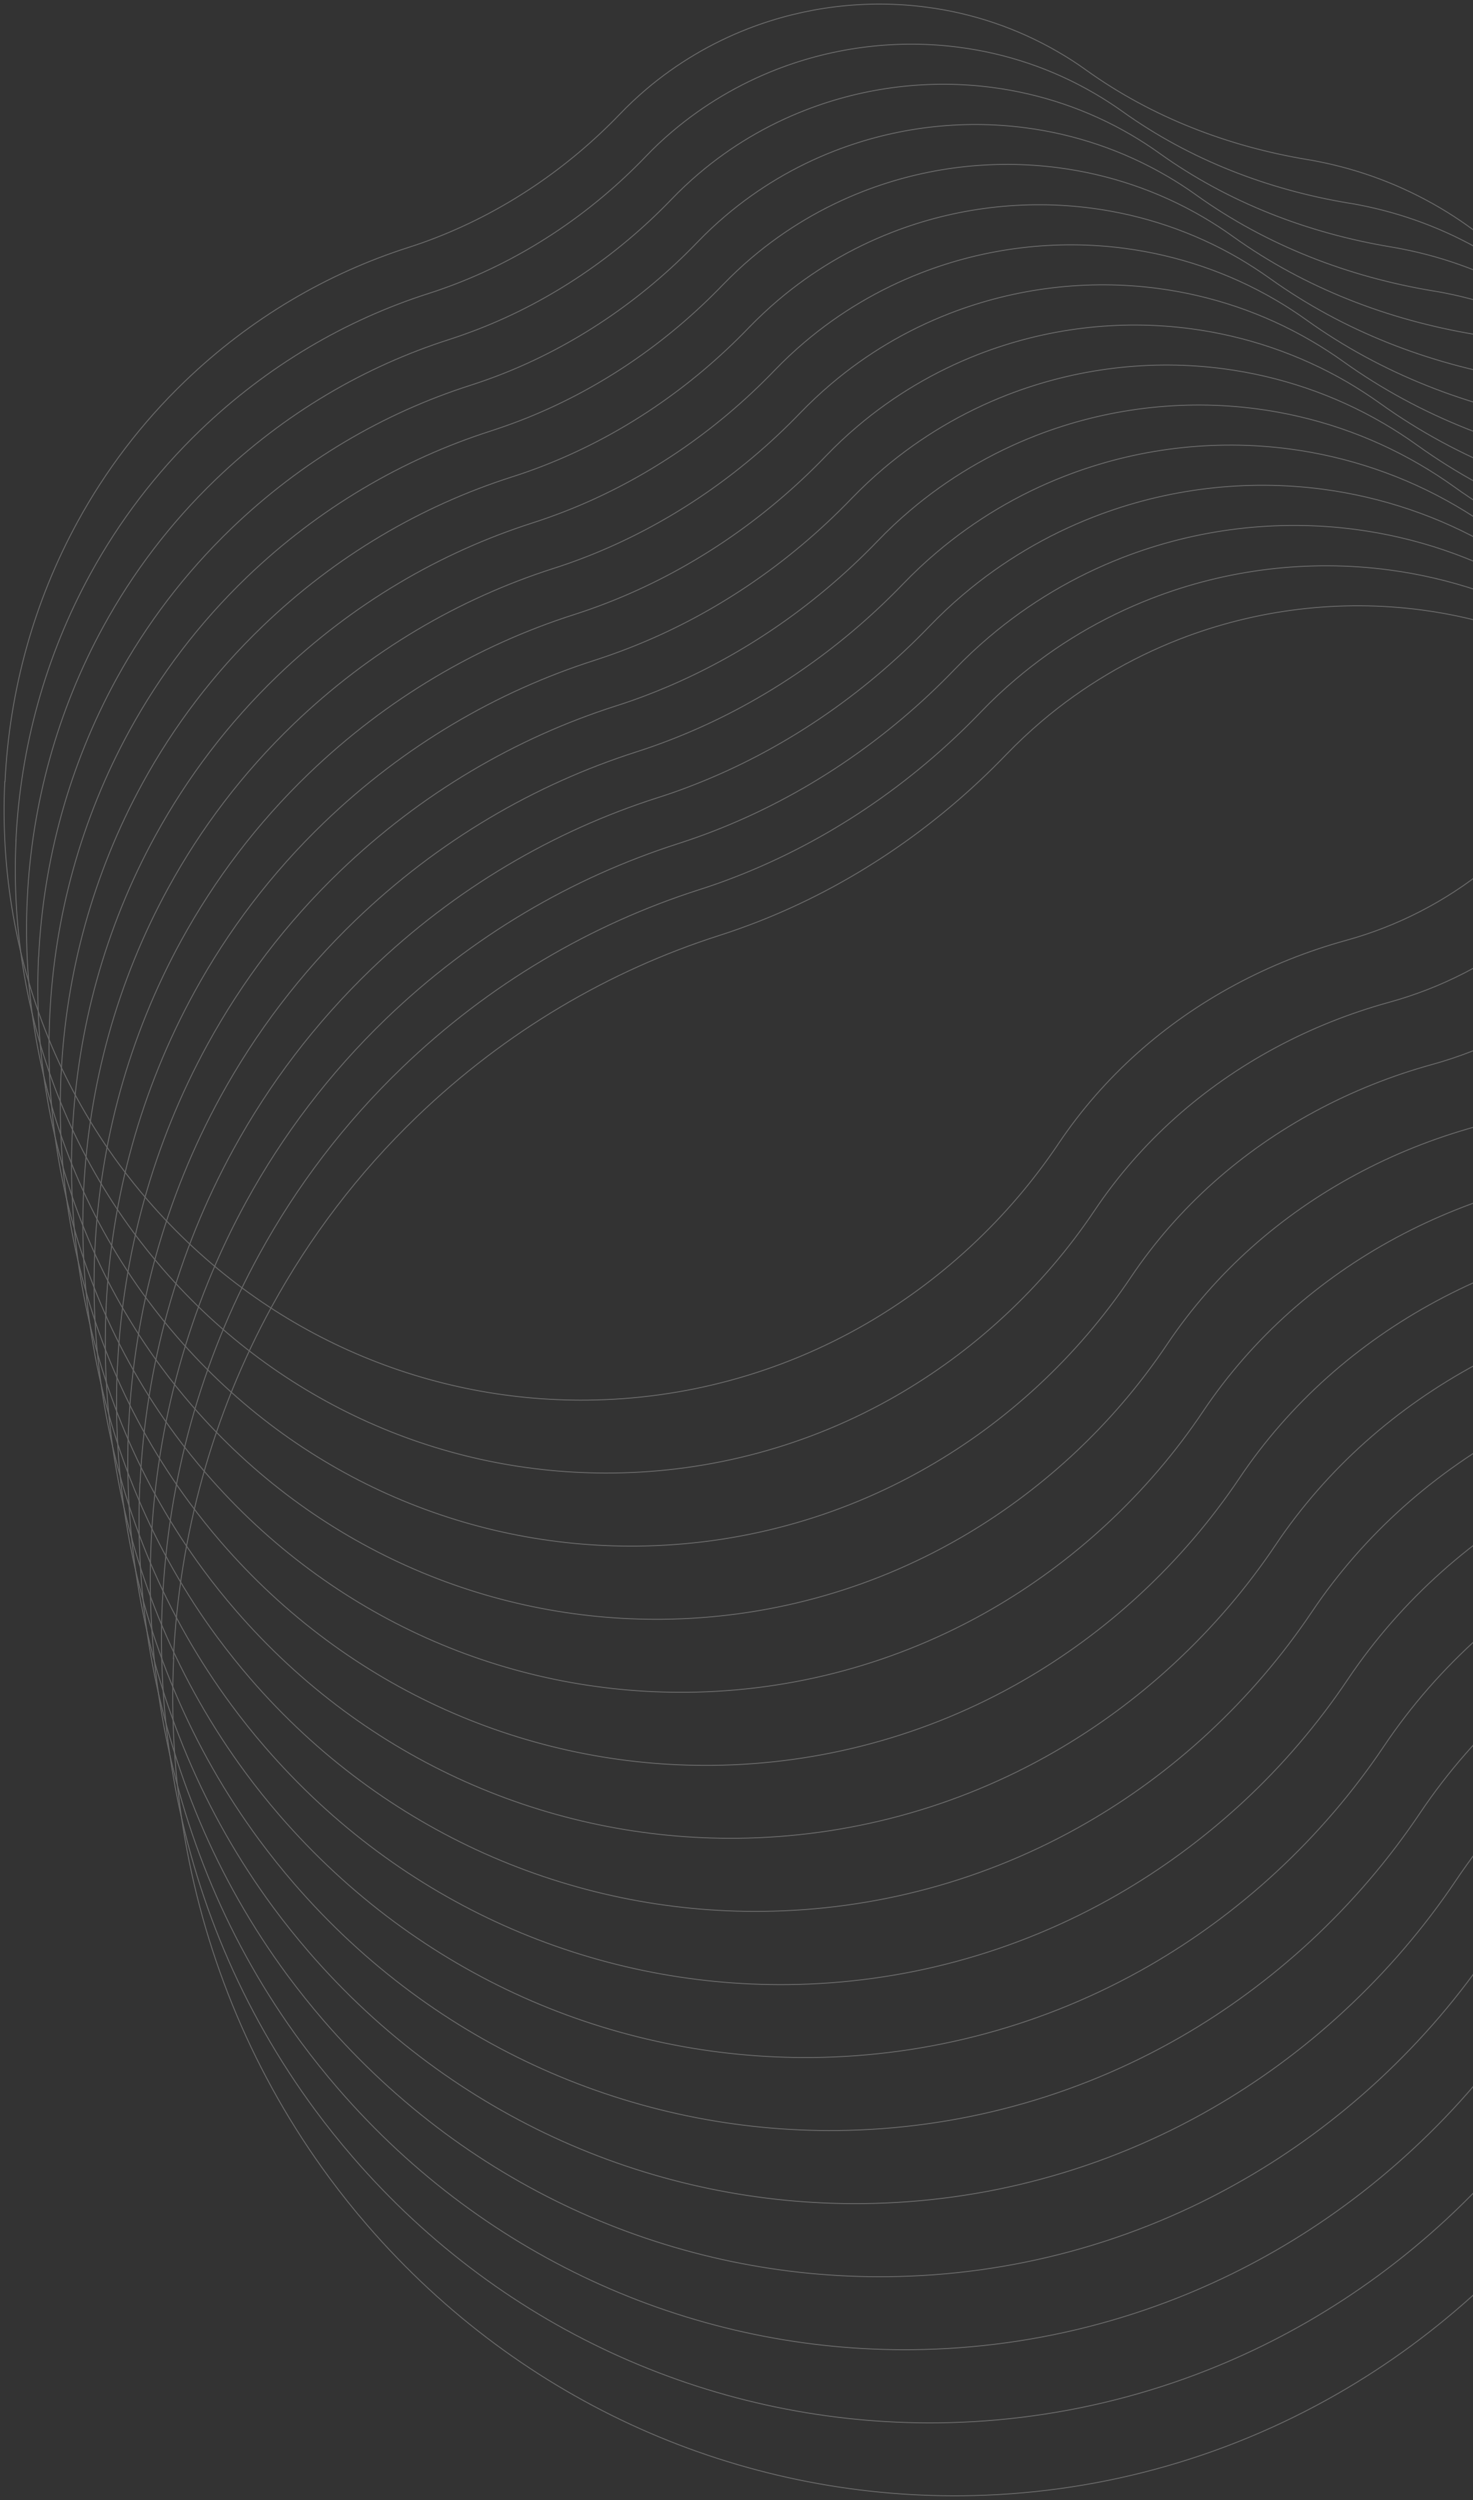<svg width="360" height="611" viewBox="0 0 360 611" fill="none" xmlns="http://www.w3.org/2000/svg">
<rect x="0" y="0" width="360" height="611" fill="#333333" stroke="none"/>
<g opacity="0.25">
<path d="M42.447 405.297C41.743 420.069 42.66 434.907 45.219 449.527C50.336 478.855 62.063 507.268 80.465 532.201C83.407 536.182 86.499 540.077 89.782 543.862C108.823 565.879 131.617 582.458 156.287 593.51C181.319 604.714 208.313 610.24 235.286 609.957C266.971 609.631 298.656 601.32 327.206 584.851C339.381 577.845 350.959 569.339 361.748 559.374C373.071 548.888 382.9 537.335 391.173 524.999C406.142 502.699 426.334 485.012 449.511 472.545C461.153 466.28 473.563 461.319 486.42 457.773C503.03 453.182 518.937 445.154 533.116 433.645C536.805 430.665 540.365 427.423 543.777 423.964C550.963 416.697 557.146 408.735 562.306 400.293C574.183 380.865 580.707 358.804 581.773 336.504C583.138 307.786 575.483 278.633 558.553 254.026C556.4 250.893 554.097 247.826 551.624 244.845C531.538 220.544 504.906 205.532 476.761 200.071C475.61 199.853 474.48 199.636 473.328 199.462C447.144 195.111 421.92 185.451 400.214 169.895C397.229 167.763 394.158 165.783 391.045 163.956C377.399 155.993 362.559 151.076 347.462 149.075C327.505 146.442 307.078 148.9 288.272 156.211C276.161 160.932 264.732 167.654 254.54 176.313C251.555 178.859 248.676 181.556 245.926 184.407C228.655 202.355 207.844 216.497 184.859 225.417C181.852 226.57 178.824 227.658 175.754 228.637C149.037 237.187 123.727 251.916 101.915 272.889C87.501 286.748 75.688 302.412 66.456 319.251C51.871 345.881 43.811 375.448 42.383 405.319L42.447 405.297Z" stroke="white" stroke-width="0.25"/>
<path d="M39.696 391.025C38.993 405.536 39.91 420.135 42.404 434.494C47.436 463.321 58.95 491.234 77.053 515.732C79.931 519.648 83.002 523.455 86.222 527.197C104.921 548.844 127.31 565.14 151.553 575.974C176.159 586.983 202.663 592.4 229.188 592.139C260.318 591.813 291.449 583.632 319.509 567.468C331.471 560.571 342.857 552.238 353.454 542.426C364.584 532.114 374.222 520.757 382.367 508.639C397.08 486.709 416.931 469.347 439.682 457.099C451.132 450.942 463.307 446.068 475.951 442.587C492.262 438.084 507.913 430.186 521.836 418.873C525.461 415.936 528.958 412.759 532.306 409.366C539.363 402.229 545.44 394.419 550.515 386.108C562.199 367.028 568.596 345.359 569.641 323.429C570.984 295.211 563.458 266.558 546.826 242.387C544.715 239.297 542.434 236.295 540.024 233.38C520.301 209.491 494.139 194.763 466.462 189.389C465.332 189.171 464.223 188.975 463.093 188.78C437.357 184.515 412.581 175.03 391.259 159.735C388.316 157.625 385.31 155.688 382.261 153.904C368.849 146.072 354.286 141.242 339.445 139.284C319.85 136.695 299.765 139.11 281.299 146.312C269.402 150.946 258.165 157.538 248.165 166.066C245.243 168.546 242.407 171.201 239.7 174.029C222.727 191.673 202.279 205.554 179.699 214.321C176.756 215.474 173.771 216.519 170.765 217.476C144.517 225.896 119.655 240.342 98.226 260.967C84.068 274.586 72.447 289.989 63.385 306.524C49.057 332.697 41.125 361.741 39.718 391.09L39.696 391.025Z" stroke="white" stroke-width="0.25"/>
<path d="M36.946 376.731C36.263 390.981 37.159 405.319 39.611 419.417C44.558 447.722 55.858 475.134 73.641 499.218C76.477 503.047 79.484 506.811 82.639 510.466C101.019 531.722 123.002 547.735 146.82 558.395C170.978 569.208 197.034 574.538 223.068 574.255C253.644 573.929 284.242 565.901 311.79 550.019C323.539 543.253 334.733 535.051 345.138 525.413C356.077 515.296 365.544 504.135 373.54 492.235C387.996 470.696 407.485 453.639 429.831 441.608C441.067 435.56 453.051 430.773 465.46 427.358C481.495 422.941 496.847 415.196 510.535 404.057C514.096 401.163 517.529 398.052 520.834 394.724C527.764 387.718 533.734 380.038 538.724 371.88C550.195 353.126 556.485 331.848 557.509 310.31C558.831 282.592 551.432 254.44 535.099 230.704C533.009 227.68 530.792 224.721 528.425 221.849C509.043 198.396 483.35 183.906 456.164 178.641C455.055 178.424 453.967 178.228 452.859 178.054C427.592 173.855 403.242 164.543 382.303 149.531C379.425 147.465 376.461 145.55 373.454 143.788C360.277 136.108 345.97 131.343 331.385 129.407C312.131 126.861 292.408 129.233 274.263 136.304C262.578 140.851 251.555 147.334 241.704 155.71C238.825 158.147 236.053 160.758 233.388 163.521C216.714 180.86 196.628 194.48 174.453 203.095C171.553 204.226 168.632 205.249 165.668 206.206C139.89 214.474 115.454 228.659 94.409 248.914C80.507 262.294 69.1 277.414 60.187 293.666C46.114 319.382 38.332 347.904 36.946 376.731Z" stroke="white" stroke-width="0.25"/>
<path d="M34.195 362.437C33.534 376.427 34.387 390.503 36.818 404.361C41.679 432.166 52.767 459.078 70.23 482.727C73.023 486.491 75.966 490.19 79.057 493.779C97.096 514.644 118.695 530.373 142.086 540.838C165.818 551.455 191.383 556.698 216.97 556.415C246.992 556.111 277.035 548.213 304.093 532.614C315.628 525.978 326.609 517.929 336.844 508.465C347.59 498.522 356.887 487.579 364.734 475.874C378.934 454.727 398.06 437.975 420.022 426.161C431.067 420.222 442.816 415.522 455.012 412.172C470.748 407.821 485.844 400.228 499.277 389.306C502.774 386.478 506.143 383.41 509.384 380.125C516.186 373.25 522.05 365.701 526.954 357.695C538.212 339.289 544.395 318.381 545.419 297.234C546.72 270.017 539.449 242.387 523.414 219.064C521.367 216.084 519.192 213.19 516.847 210.383C497.828 187.344 472.582 173.137 445.886 167.937C444.799 167.72 443.711 167.524 442.624 167.35C417.805 163.238 393.903 154.078 373.348 139.328C370.512 137.304 367.612 135.433 364.67 133.693C351.748 126.143 337.676 121.488 323.368 119.573C304.455 117.071 285.095 119.399 267.269 126.339C255.798 130.799 244.966 137.174 235.307 145.398C232.471 147.791 229.763 150.358 227.141 153.078C210.765 170.091 191.042 183.493 169.272 191.934C166.436 193.044 163.558 194.066 160.636 194.98C135.327 203.095 111.339 217.041 90.657 236.926C77.01 250.067 65.795 264.904 57.053 280.873C43.236 306.111 35.581 334.133 34.238 362.437H34.195Z" stroke="white" stroke-width="0.25"/>
<path d="M31.445 348.165C30.784 361.893 31.636 375.709 34.025 389.306C38.801 416.588 49.696 443.022 66.818 466.214C69.547 469.913 72.447 473.524 75.496 477.071C93.215 497.565 114.41 512.99 137.352 523.259C160.636 533.68 185.754 538.815 210.85 538.554C240.318 538.249 269.807 530.504 296.374 515.188C307.696 508.661 318.485 500.763 328.507 491.473C339.04 481.726 348.187 470.957 355.885 459.492C369.808 438.736 388.593 422.289 410.15 410.693C420.982 404.862 432.517 400.25 444.5 396.943C459.938 392.678 474.757 385.216 487.955 374.49C491.367 371.705 494.693 368.703 497.87 365.483C504.565 358.717 510.301 351.32 515.12 343.466C526.165 325.387 532.242 304.871 533.244 284.115C534.523 257.399 527.38 230.269 511.644 207.381C509.64 204.466 507.486 201.616 505.205 198.853C486.527 176.248 461.75 162.281 435.545 157.19C434.479 156.994 433.413 156.798 432.347 156.624C407.997 152.577 384.521 143.592 364.328 129.124C361.557 127.123 358.699 125.295 355.8 123.598C343.113 116.201 329.317 111.61 315.266 109.739C296.694 107.281 277.696 109.565 260.212 116.375C248.953 120.748 238.314 127.014 228.825 135.085C226.053 137.435 223.367 139.959 220.808 142.613C204.731 159.322 185.37 172.462 164.005 180.752C161.212 181.839 158.398 182.84 155.54 183.754C130.679 191.717 107.139 205.401 86.861 224.917C73.471 237.818 62.468 252.395 53.876 268.059C40.315 292.839 32.809 320.339 31.466 348.122L31.445 348.165Z" stroke="white" stroke-width="0.25"/>
<path d="M28.694 333.871C28.054 347.36 28.886 360.914 31.21 374.251C35.88 401.033 46.583 426.966 63.385 449.723C66.072 453.356 68.908 456.903 71.893 460.362C89.271 480.465 110.081 495.607 132.598 505.68C155.455 515.905 180.082 520.953 204.71 520.692C233.623 520.387 262.557 512.794 288.634 497.783C299.743 491.386 310.319 483.619 320.17 474.525C330.511 464.952 339.467 454.401 347.036 443.131C360.704 422.767 379.147 406.624 400.278 395.246C410.918 389.524 422.24 384.998 433.988 381.757C449.149 377.58 463.669 370.248 476.612 359.718C479.959 356.998 483.222 354.039 486.356 350.885C492.923 344.249 498.552 336.983 503.286 329.281C514.139 311.55 520.088 291.425 521.069 271.04C522.327 244.823 515.312 218.194 499.874 195.742C497.913 192.87 495.802 190.085 493.563 187.365C475.247 165.174 450.918 151.489 425.225 146.486C424.18 146.29 423.135 146.094 422.091 145.92C398.188 141.96 375.16 133.127 355.352 118.942C352.622 116.984 349.829 115.178 346.993 113.525C334.541 106.258 321.001 101.755 307.206 99.927C288.997 97.512 270.34 99.775 253.175 106.454C242.13 110.762 231.682 116.897 222.386 124.795C219.657 127.101 217.034 129.581 214.518 132.192C198.761 148.574 179.741 161.476 158.781 169.612C156.052 170.678 153.28 171.657 150.466 172.549C126.073 180.36 102.981 193.805 83.066 212.951C69.91 225.591 59.121 239.907 50.699 255.288C37.372 279.612 30.016 306.589 28.715 333.85L28.694 333.871Z" stroke="white" stroke-width="0.25"/>
<path d="M25.943 319.578C25.304 332.805 26.135 346.098 28.417 359.174C33.001 385.434 43.492 410.867 59.974 433.21C62.596 436.778 65.39 440.259 68.311 443.653C85.369 463.364 105.753 478.224 127.864 488.123C150.274 498.152 174.453 503.091 198.611 502.852C226.991 502.547 255.35 495.107 280.937 480.378C291.833 474.09 302.217 466.497 311.876 457.555C322.025 448.157 330.81 437.822 338.23 426.77C351.642 406.798 369.723 390.96 390.47 379.799C400.896 374.186 412.005 369.747 423.519 366.571C438.381 362.459 452.646 355.28 465.332 344.967C468.616 342.291 471.814 339.397 474.885 336.308C481.324 329.803 486.847 322.689 491.473 315.118C502.113 297.713 507.956 277.98 508.915 257.986C510.152 232.27 503.265 206.163 488.126 184.124C486.186 181.317 484.139 178.576 481.921 175.922C463.946 154.165 440.087 140.72 414.884 135.825C413.86 135.629 412.837 135.433 411.813 135.281C388.359 131.387 365.778 122.749 346.354 108.804C343.689 106.889 340.938 105.105 338.145 103.474C325.927 96.338 312.643 91.943 299.125 90.137C281.257 87.766 262.962 89.985 246.118 96.533C235.286 100.754 225.051 106.78 215.904 114.526C213.239 116.788 210.659 119.225 208.185 121.771C192.727 137.848 174.091 150.489 153.493 158.473C150.807 159.517 148.099 160.475 145.348 161.367C121.425 169.025 98.759 182.209 79.228 201.006C66.328 213.407 55.731 227.44 47.479 242.517C34.408 266.362 27.201 292.839 25.922 319.578H25.943Z" stroke="white" stroke-width="0.25"/>
<path d="M23.193 305.306C22.574 318.272 23.385 331.304 25.623 344.14C30.122 369.9 40.4 394.832 56.584 416.741C59.163 420.243 61.893 423.659 64.771 426.988C81.488 446.329 101.488 460.884 123.152 470.587C145.135 480.421 168.824 485.273 192.513 485.033C220.339 484.75 248.164 477.44 273.218 462.994C283.901 456.837 294.071 449.375 303.56 440.629C313.517 431.426 322.132 421.266 329.403 410.431C342.558 390.851 360.277 375.317 380.619 364.374C390.853 358.869 401.728 354.518 413.029 351.407C427.613 347.382 441.579 340.333 454.031 330.216C457.251 327.584 460.385 324.756 463.392 321.71C469.703 315.335 475.141 308.351 479.661 300.933C490.087 283.876 495.823 264.513 496.761 244.91C497.955 219.695 491.239 194.088 476.377 172.506C474.48 169.765 472.454 167.067 470.3 164.456C452.667 143.113 429.298 129.951 404.564 125.143C403.562 124.947 402.559 124.773 401.557 124.599C378.572 120.791 356.418 112.307 337.377 98.644C334.754 96.773 332.068 95.032 329.339 93.422C317.355 86.439 304.327 82.109 291.065 80.347C273.538 78.019 255.606 80.195 239.102 86.612C228.484 90.746 218.441 96.642 209.486 104.257C206.863 106.476 204.347 108.847 201.916 111.371C186.756 127.144 168.483 139.545 148.291 147.378C145.668 148.4 143.003 149.336 140.295 150.206C116.84 157.712 94.623 170.635 75.475 189.062C62.831 201.224 52.447 214.996 44.344 229.768C31.53 253.156 24.451 279.089 23.193 305.327V305.306Z" stroke="white" stroke-width="0.25"/>
<path d="M20.442 291.012C19.845 303.717 20.634 316.488 22.83 329.085C27.244 354.322 37.33 378.776 53.172 400.228C55.709 403.643 58.375 406.994 61.189 410.257C77.565 429.207 97.181 443.479 118.418 452.986C139.975 462.624 163.195 467.389 186.415 467.128C213.686 466.845 240.958 459.687 265.521 445.524C275.99 439.498 285.969 432.188 295.244 423.594C304.988 414.565 313.432 404.622 320.575 394.005C333.454 374.817 350.831 359.587 370.768 348.861C380.789 343.466 391.472 339.202 402.538 336.156C416.824 332.218 430.534 325.3 442.731 315.379C445.886 312.811 448.957 310.027 451.899 307.046C458.083 300.802 463.413 293.949 467.848 286.682C478.083 269.952 483.691 250.98 484.608 231.77C485.78 207.055 479.192 181.97 464.629 160.801C462.774 158.103 460.791 155.471 458.68 152.904C441.409 131.996 418.487 119.073 394.244 114.373C393.263 114.178 392.282 114.004 391.301 113.851C368.764 110.109 347.057 101.798 328.379 88.418C325.799 86.569 323.176 84.872 320.49 83.306C308.741 76.452 295.99 72.21 282.984 70.491C265.819 68.229 248.228 70.339 232.045 76.626C221.618 80.673 211.789 86.46 203.025 93.923C200.466 96.098 197.993 98.426 195.605 100.885C180.743 116.331 162.833 128.493 143.046 136.173C140.466 137.174 137.843 138.109 135.22 138.936C112.235 146.311 90.443 158.974 71.68 177.031C59.291 188.954 49.099 202.442 41.167 216.932C28.609 239.863 21.679 265.274 20.442 290.99V291.012Z" stroke="white" stroke-width="0.25"/>
<path d="M17.67 276.718C17.073 289.163 17.841 301.694 19.994 314.008C24.323 338.745 34.195 362.698 49.718 383.715C52.191 387.065 54.814 390.35 57.586 393.549C73.641 412.107 92.853 426.096 113.663 435.408C134.772 444.85 157.523 449.506 180.274 449.266C206.991 448.983 233.708 441.978 257.781 428.097C268.037 422.18 277.824 415.022 286.907 406.602C296.46 397.769 304.733 388.023 311.726 377.623C324.349 358.804 341.386 343.901 360.917 333.393C370.747 328.106 381.194 323.929 392.047 320.948C406.056 317.076 419.468 310.31 431.43 300.606C434.522 298.083 437.528 295.363 440.428 292.448C446.483 286.312 451.707 279.612 456.057 272.497C466.079 256.115 471.58 237.535 472.475 218.716C473.627 194.501 467.166 169.917 452.901 149.183C451.089 146.551 449.127 143.962 447.059 141.46C430.129 120.966 407.677 108.325 383.924 103.713C382.964 103.517 382.005 103.343 381.024 103.191C358.955 99.536 337.676 91.377 319.381 78.258C316.865 76.452 314.285 74.777 311.662 73.254C300.148 66.531 287.653 62.398 274.924 60.701C258.101 58.482 240.872 60.549 225.03 66.727C214.816 70.709 205.179 76.365 196.586 83.675C194.07 85.808 191.639 88.092 189.315 90.507C174.752 105.649 157.204 117.55 137.822 125.077C135.284 126.056 132.725 126.97 130.145 127.797C107.629 135.02 86.285 147.421 67.884 165.109C55.731 176.792 45.773 190.02 37.99 204.205C25.688 226.657 18.886 251.568 17.692 276.761L17.67 276.718Z" stroke="white" stroke-width="0.25"/>
<path d="M14.92 262.446C14.344 274.629 15.09 286.9 17.201 298.975C21.423 323.189 31.103 346.642 46.306 367.245C48.737 370.531 51.296 373.75 54.004 376.883C69.718 395.072 88.546 408.756 108.908 417.872C129.591 427.118 151.852 431.687 174.155 431.448C200.317 431.165 226.48 424.312 250.062 410.714C260.105 404.927 269.679 397.922 278.591 389.676C287.952 381.017 296.054 371.466 302.899 361.284C315.266 342.857 331.94 328.258 351.066 317.968C360.682 312.79 370.917 308.7 381.557 305.762C395.267 301.977 408.402 295.341 420.129 285.834C423.157 283.375 426.099 280.699 428.935 277.849C434.863 271.845 439.98 265.274 444.244 258.312C454.053 242.278 459.447 224.068 460.321 205.641C461.452 181.926 455.119 157.842 441.153 137.544C439.362 134.955 437.464 132.431 435.438 129.973C418.871 109.913 396.866 97.512 373.625 93.009C372.687 92.835 371.727 92.661 370.789 92.508C349.168 88.919 328.358 80.934 310.426 68.098C307.952 66.336 305.436 64.704 302.856 63.181C291.598 56.611 279.338 52.542 266.864 50.889C250.382 48.713 233.516 50.736 217.993 56.785C207.993 60.679 198.569 66.227 190.146 73.385C187.694 75.473 185.306 77.714 183.025 80.064C168.76 94.902 151.574 106.563 132.598 113.916C130.124 114.874 127.608 115.766 125.071 116.571C103.002 123.642 82.106 135.781 64.11 153.121C52.212 164.565 42.447 177.51 34.835 191.412C22.788 213.407 16.135 237.796 14.941 262.468L14.92 262.446Z" stroke="white" stroke-width="0.25"/>
<path d="M12.169 248.152C11.593 260.096 12.34 272.084 14.408 283.898C18.544 307.612 28.012 330.565 42.895 350.732C45.261 353.952 47.777 357.085 50.421 360.153C65.816 377.949 84.239 391.351 104.175 400.293C124.41 409.365 146.223 413.804 168.035 413.586C193.643 413.325 219.251 406.602 242.343 393.288C252.173 387.609 261.555 380.756 270.276 372.684C279.444 364.2 287.376 354.866 294.05 344.902C306.161 326.866 322.473 312.572 341.194 302.499C350.618 297.43 360.64 293.427 371.045 290.555C384.457 286.856 397.335 280.351 408.785 271.04C411.749 268.625 414.628 266.014 417.4 263.207C423.199 257.333 428.21 250.915 432.389 244.084C442.006 228.376 447.272 210.557 448.125 192.522C449.234 169.308 443.029 145.746 429.362 125.861C427.613 123.337 425.758 120.857 423.775 118.442C407.549 98.796 386.013 86.678 363.262 82.24C362.345 82.066 361.407 81.891 360.49 81.739C339.317 78.215 318.955 70.426 301.406 57.851C298.997 56.11 296.524 54.522 294.007 53.043C282.984 46.603 271.001 42.621 258.783 41.011C242.663 38.879 226.139 40.859 210.936 46.777C201.149 50.584 191.916 56.023 183.664 63.029C181.255 65.074 178.931 67.271 176.692 69.577C162.726 84.089 145.903 95.511 127.331 102.712C124.9 103.648 122.448 104.518 119.975 105.323C98.375 112.241 77.927 124.142 60.294 141.09C48.652 152.294 39.099 164.956 31.636 178.576C19.845 200.114 13.32 223.981 12.169 248.13V248.152Z" stroke="white" stroke-width="0.25"/>
<path d="M9.419 233.858C8.864 245.541 9.589 257.29 11.615 268.842C15.666 292.034 24.92 314.508 39.504 334.241C41.828 337.396 44.281 340.464 46.882 343.466C61.935 360.893 79.953 373.99 99.484 382.736C119.292 391.612 140.615 395.964 161.958 395.746C187.012 395.485 212.087 388.915 234.667 375.883C244.284 370.335 253.452 363.612 261.981 355.736C270.937 347.447 278.698 338.31 285.244 328.541C297.078 310.897 313.048 296.908 331.385 287.052C340.597 282.092 350.405 278.176 360.576 275.369C373.71 271.736 386.29 265.405 397.506 256.289C400.406 253.918 403.242 251.372 405.95 248.631C411.643 242.887 416.526 236.6 420.619 229.92C430.023 214.561 435.183 197.112 436.014 179.468C437.102 156.754 431.025 133.693 417.656 114.243C415.95 111.763 414.116 109.348 412.176 106.998C396.291 87.766 375.224 75.909 352.964 71.579C352.068 71.405 351.151 71.231 350.256 71.1C329.552 67.663 309.615 60.026 292.43 47.712C290.063 46.016 287.653 44.449 285.18 43.013C274.391 36.726 262.664 32.809 250.723 31.243C234.945 29.154 218.782 31.113 203.921 36.9C194.347 40.62 185.306 45.95 177.246 52.803C174.88 54.805 172.62 56.937 170.423 59.221C156.756 73.428 140.295 84.589 122.128 91.638C119.762 92.552 117.352 93.4 114.921 94.184C93.791 100.95 73.769 112.589 56.52 129.189C45.133 140.154 35.773 152.556 28.481 165.87C16.945 186.93 10.57 210.296 9.44 233.924L9.419 233.858Z" stroke="white" stroke-width="0.25"/>
<path d="M6.668 219.586C6.114 231.008 6.839 242.496 8.8 253.787C12.766 276.479 21.828 298.452 36.071 317.728C38.353 320.796 40.741 323.82 43.278 326.735C58.012 343.771 75.624 356.585 94.708 365.135C114.068 373.816 134.943 378.08 155.818 377.862C180.317 377.601 204.838 371.183 226.927 358.434C236.331 353.017 245.307 346.447 253.644 338.723C262.408 330.608 269.999 321.666 276.395 312.137C287.973 294.884 303.602 281.2 321.513 271.562C330.533 266.71 340.106 262.881 350.064 260.14C362.9 256.593 375.224 250.393 386.184 241.473C389.02 239.167 391.792 236.665 394.436 233.989C400.001 228.376 404.777 222.219 408.764 215.692C417.954 200.658 423.007 183.602 423.818 166.349C424.884 144.136 418.956 121.575 405.864 102.56C404.201 100.145 402.41 97.773 400.512 95.467C384.99 76.67 364.392 65.074 342.601 60.831C341.727 60.657 340.831 60.505 339.957 60.353C319.701 56.981 300.212 49.518 283.41 37.487C281.107 35.834 278.741 34.311 276.331 32.897C265.777 26.739 254.305 22.932 242.621 21.387C227.183 19.342 211.383 21.257 196.842 26.914C187.481 30.547 178.632 35.746 170.743 42.469C168.44 44.427 166.223 46.516 164.091 48.735C150.722 62.615 134.645 73.537 116.862 80.456C114.538 81.347 112.192 82.196 109.825 82.957C89.164 89.571 69.59 100.95 52.724 117.18C41.573 127.906 32.425 140.024 25.304 153.034C14.024 173.637 7.777 196.481 6.668 219.608V219.586Z" stroke="white" stroke-width="0.25"/>
<path d="M3.917 205.292C3.384 216.453 4.067 227.68 6.007 238.732C9.888 260.901 18.736 282.375 32.66 301.237C34.877 304.24 37.223 307.177 39.718 310.048C54.11 326.692 71.338 339.223 89.996 347.578C108.93 356.063 129.314 360.218 149.719 360.001C173.664 359.761 197.631 353.474 219.209 341.029C228.399 335.721 237.184 329.303 245.329 321.753C253.9 313.834 261.32 305.088 267.568 295.755C278.89 278.894 294.157 265.514 311.662 256.093C320.468 251.35 329.85 247.608 339.573 244.932C352.132 241.473 364.158 235.403 374.883 226.679C377.655 224.416 380.363 221.979 382.943 219.369C388.38 213.886 393.05 207.86 396.952 201.485C405.928 186.8 410.875 170.135 411.664 153.252C412.709 131.539 406.909 109.5 394.116 90.898C392.495 88.527 390.747 86.221 388.892 83.958C373.71 65.574 353.582 54.239 332.281 50.106C331.428 49.932 330.554 49.779 329.68 49.649C309.893 46.364 290.83 39.053 274.412 27.305C272.152 25.695 269.849 24.194 267.483 22.823C257.163 16.797 245.947 13.077 234.54 11.575C219.465 9.574 204.006 11.445 189.784 16.971C180.637 20.539 172.001 25.608 164.283 32.157C162.022 34.071 159.847 36.116 157.779 38.292C144.73 51.868 128.994 62.55 111.616 69.295C109.356 70.165 107.053 70.992 104.729 71.731C84.537 78.193 65.39 89.332 48.907 105.192C38.012 115.679 29.078 127.514 22.105 140.242C11.082 160.388 4.984 182.71 3.896 205.314L3.917 205.292Z" stroke="white" stroke-width="0.25"/>
<path d="M1.167 190.999C0.655 201.898 1.316 212.864 3.214 223.676C6.988 245.346 15.645 266.318 29.248 284.746C31.423 287.683 33.705 290.555 36.135 293.361C50.208 309.635 67.031 321.884 85.241 330.042C103.727 338.331 123.664 342.4 143.6 342.182C166.99 341.943 190.402 335.786 211.49 323.646C220.467 318.468 229.038 312.202 237.013 304.827C245.393 297.082 252.621 288.553 258.74 279.437C269.807 262.968 284.711 249.893 301.833 240.69C310.447 236.056 319.594 232.401 329.104 229.79C341.364 226.396 353.134 220.478 363.604 211.972C366.311 209.752 368.955 207.381 371.471 204.814C376.781 199.44 381.344 193.566 385.16 187.322C393.945 172.963 398.764 156.689 399.553 140.198C400.555 118.986 394.905 97.447 382.41 79.281C380.811 76.975 379.105 74.712 377.292 72.514C362.473 54.566 342.793 43.492 322.004 39.445C321.151 39.271 320.319 39.119 319.466 38.988C300.127 35.768 281.513 28.654 265.478 17.145C263.282 15.557 261.022 14.099 258.698 12.75C248.612 6.876 237.674 3.221 226.501 1.763C211.767 -0.195 196.671 1.633 182.79 7.028C173.856 10.509 165.413 15.47 157.886 21.866C155.69 23.737 153.557 25.739 151.532 27.849C138.781 41.12 123.408 51.541 106.435 58.134C104.218 59.004 101.979 59.787 99.719 60.505C79.995 66.836 61.296 77.692 45.197 93.183C34.558 103.408 25.815 115.004 19.014 127.427C8.246 147.095 2.276 168.916 1.231 190.999H1.167Z" stroke="white" stroke-width="0.25"/>
</g>
</svg>
